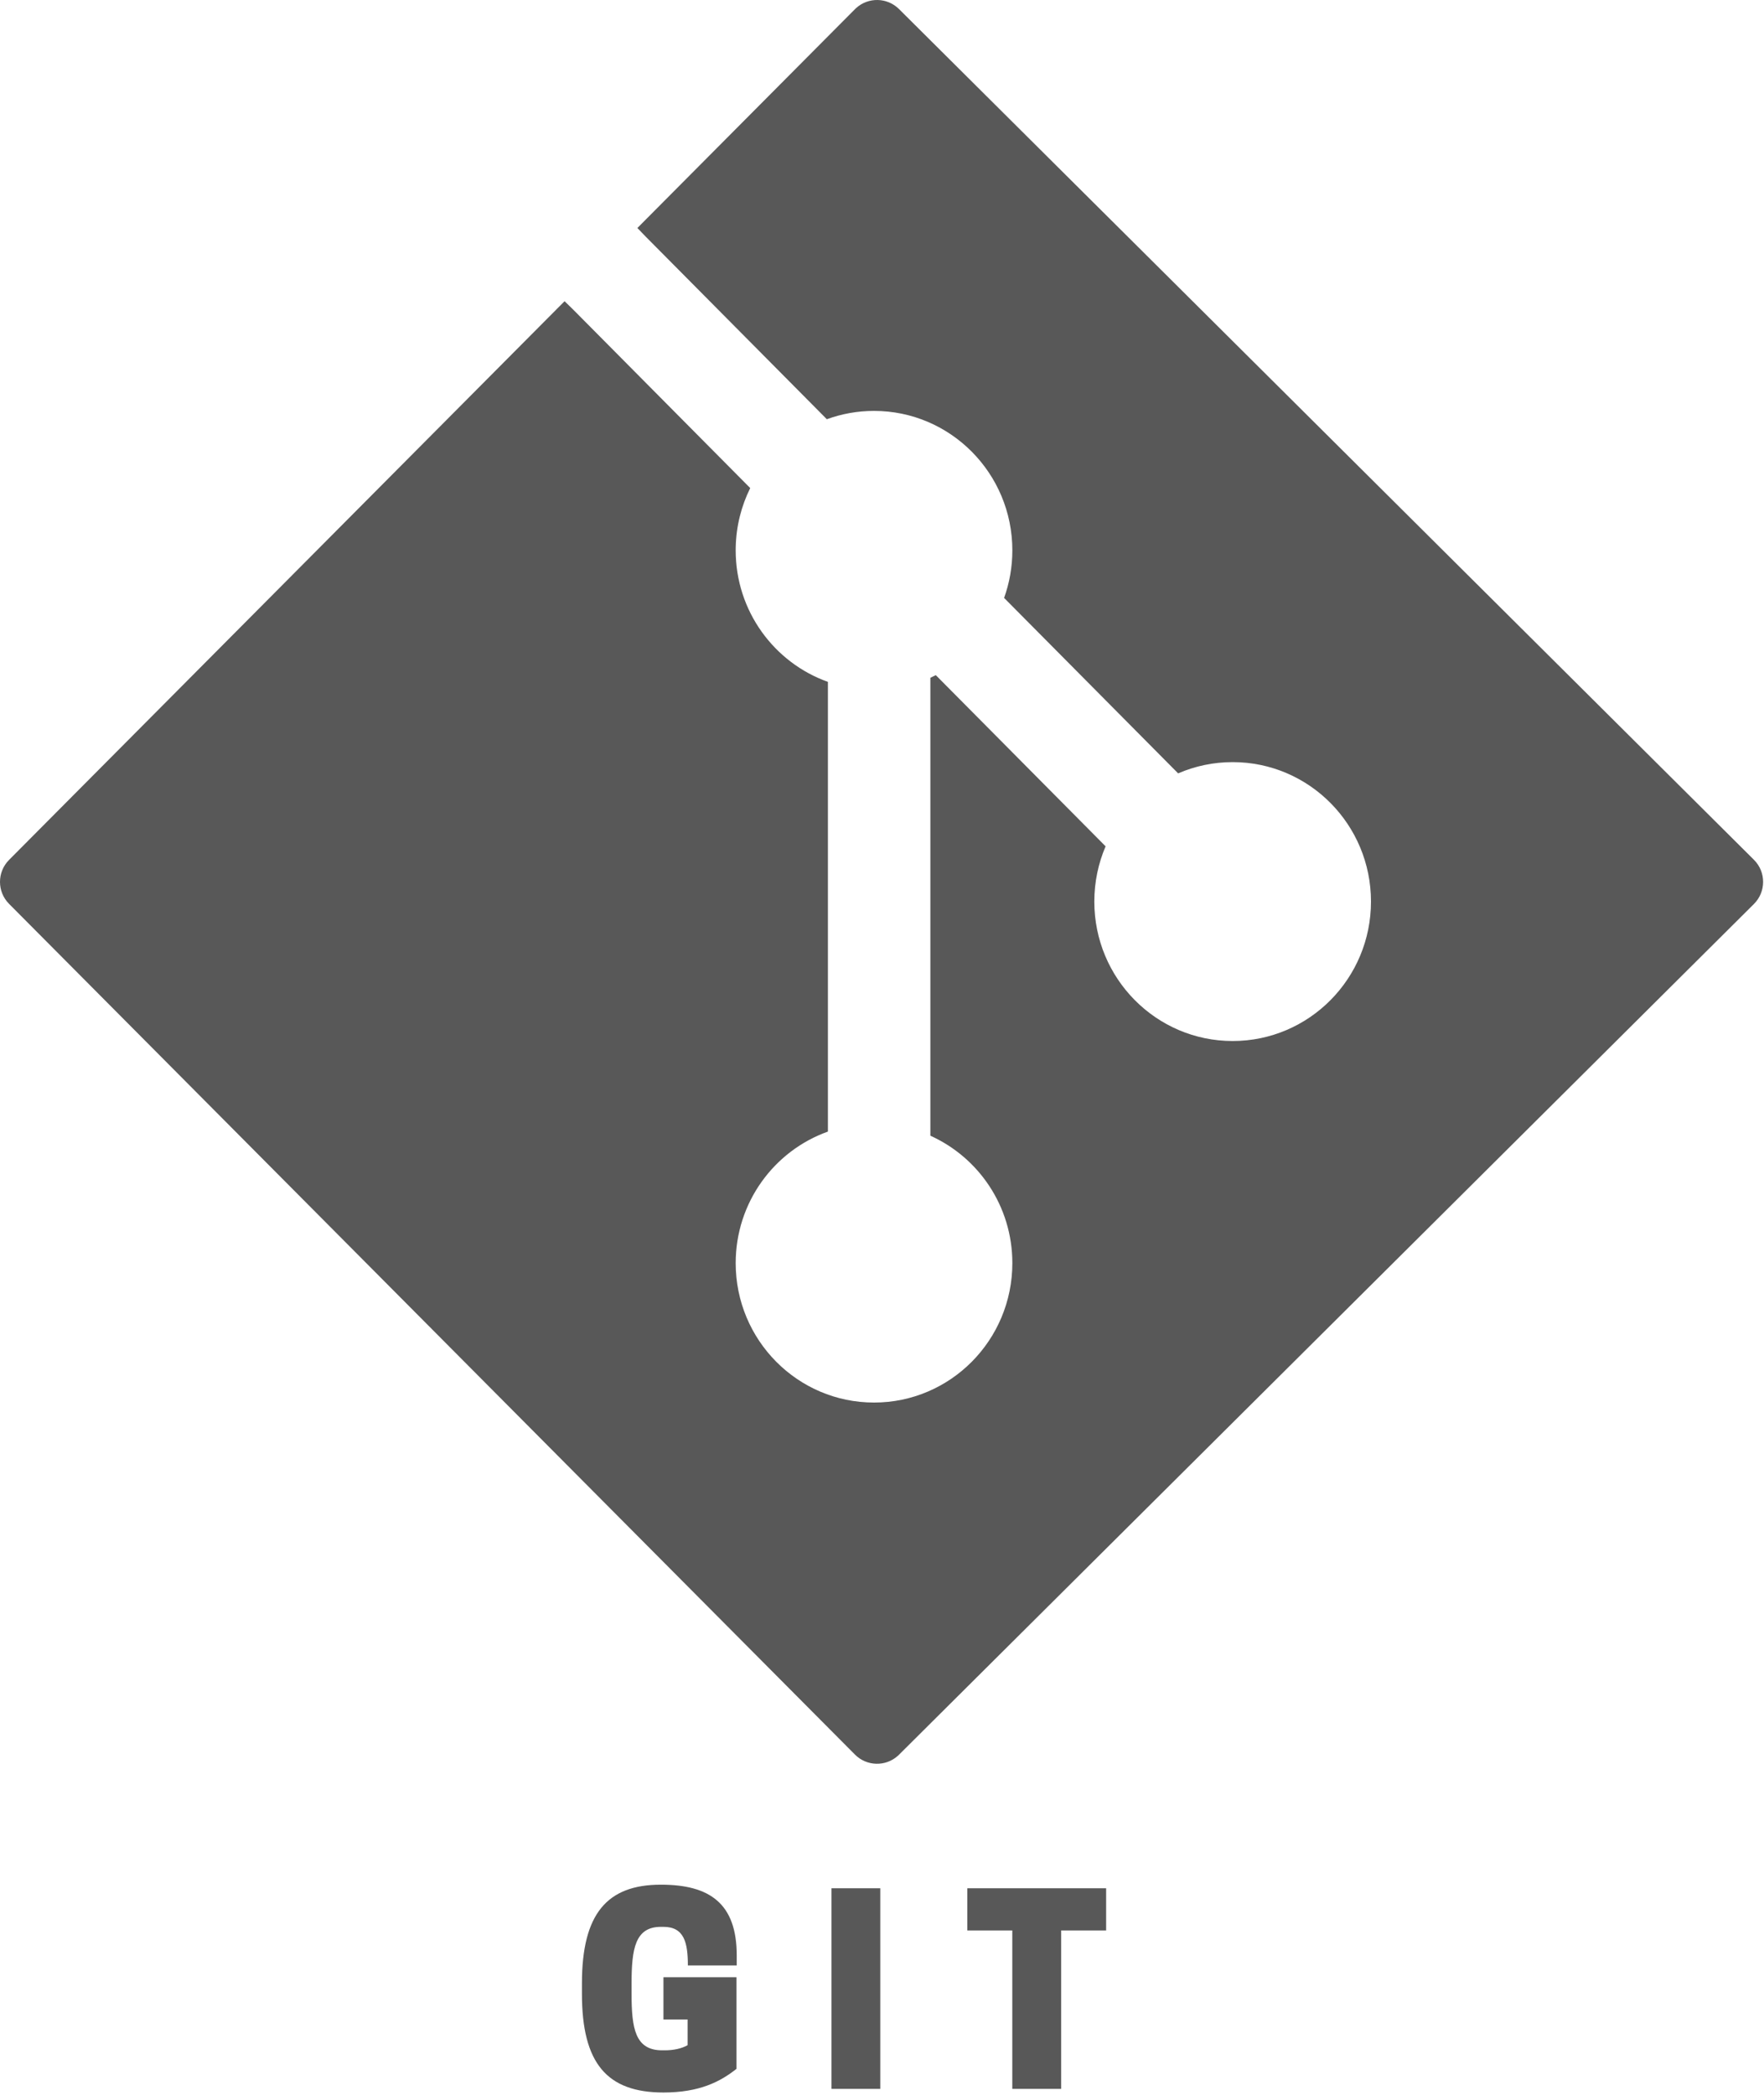 <svg xmlns="http://www.w3.org/2000/svg" width="283" height="336" viewBox="0 0 283 336">
  <path fill="#585858" fill-rule="evenodd" d="M106.025,302.248 C113.904,302.248 118.194,305.3 118.194,313.591 L118.194,313.591 L118.194,315.2 L110.356,315.2 C110.356,311.488 109.737,309.012 106.438,309.012 L106.438,309.012 L106.025,309.012 C101.9,309.012 101.323,312.519 101.323,318.087 L101.323,318.087 L101.323,319.738 C101.323,325.306 101.9,328.812 106.231,328.812 L106.231,328.812 L106.644,328.812 C108.088,328.812 109.366,328.524 110.315,327.988 L110.315,327.988 L110.315,323.863 L106.438,323.863 L106.438,317.098 L118.153,317.098 L118.153,331.783 C115.554,333.845 112.213,335.577 106.438,335.577 C97.362,335.577 93.361,330.875 93.361,319.738 L93.361,319.738 L93.361,318.087 C93.361,306.95 97.362,302.248 106.025,302.248 Z M141.226,302.825 L141.226,335 L133.389,335 L133.389,302.825 L141.226,302.825 Z M177.459,302.825 L177.459,309.59 L170.24,309.59 L170.24,335 L162.403,335 L162.403,309.59 L155.184,309.59 L155.184,302.825 L177.459,302.825 Z M137.341,1.301 C139.299,-0.483 142.333,-0.433 144.231,1.455 L144.231,1.455 L281.384,137.884 C281.39,137.89 281.396,137.897 281.403,137.903 C283.35,139.861 283.342,143.026 281.384,144.974 L281.384,144.974 L144.231,281.403 L144.231,281.403 L144.05,281.575 C142.083,283.348 139.049,283.283 137.16,281.384 L137.16,281.384 L1.455,144.955 C-0.485,143.005 -0.485,139.853 1.455,137.903 L1.455,137.903 L90.576,48.305 L91.963,49.658 L120.359,78.272 C118.941,81.129 118.113,84.333 118.033,87.725 L118.027,88.262 C118.027,97.999 124.203,106.283 132.822,109.353 L132.822,109.353 L132.822,181.474 C124.203,184.544 118.027,192.828 118.027,202.565 C118.027,214.916 127.963,224.929 140.22,224.929 C152.476,224.929 162.412,214.916 162.412,202.565 C162.412,193.459 157.011,185.624 149.261,182.136 L149.261,182.136 L149.261,108.691 C149.555,108.559 149.846,108.42 150.133,108.276 L150.133,108.276 L177.372,135.727 C176.208,138.443 175.563,141.438 175.563,144.585 C175.563,156.936 185.499,166.949 197.755,166.949 C210.012,166.949 219.948,156.936 219.948,144.585 C219.948,132.234 210.012,122.222 197.755,122.222 C194.649,122.222 191.693,122.864 189.009,124.026 L189.009,124.026 L161.088,95.889 C161.945,93.508 162.412,90.94 162.412,88.262 C162.412,75.911 152.476,65.898 140.22,65.898 C137.562,65.898 135.013,66.369 132.651,67.232 L132.651,67.232 L103.572,37.929 L102.255,36.564 L137.16,1.474 L137.16,1.474 Z"/>
</svg>
